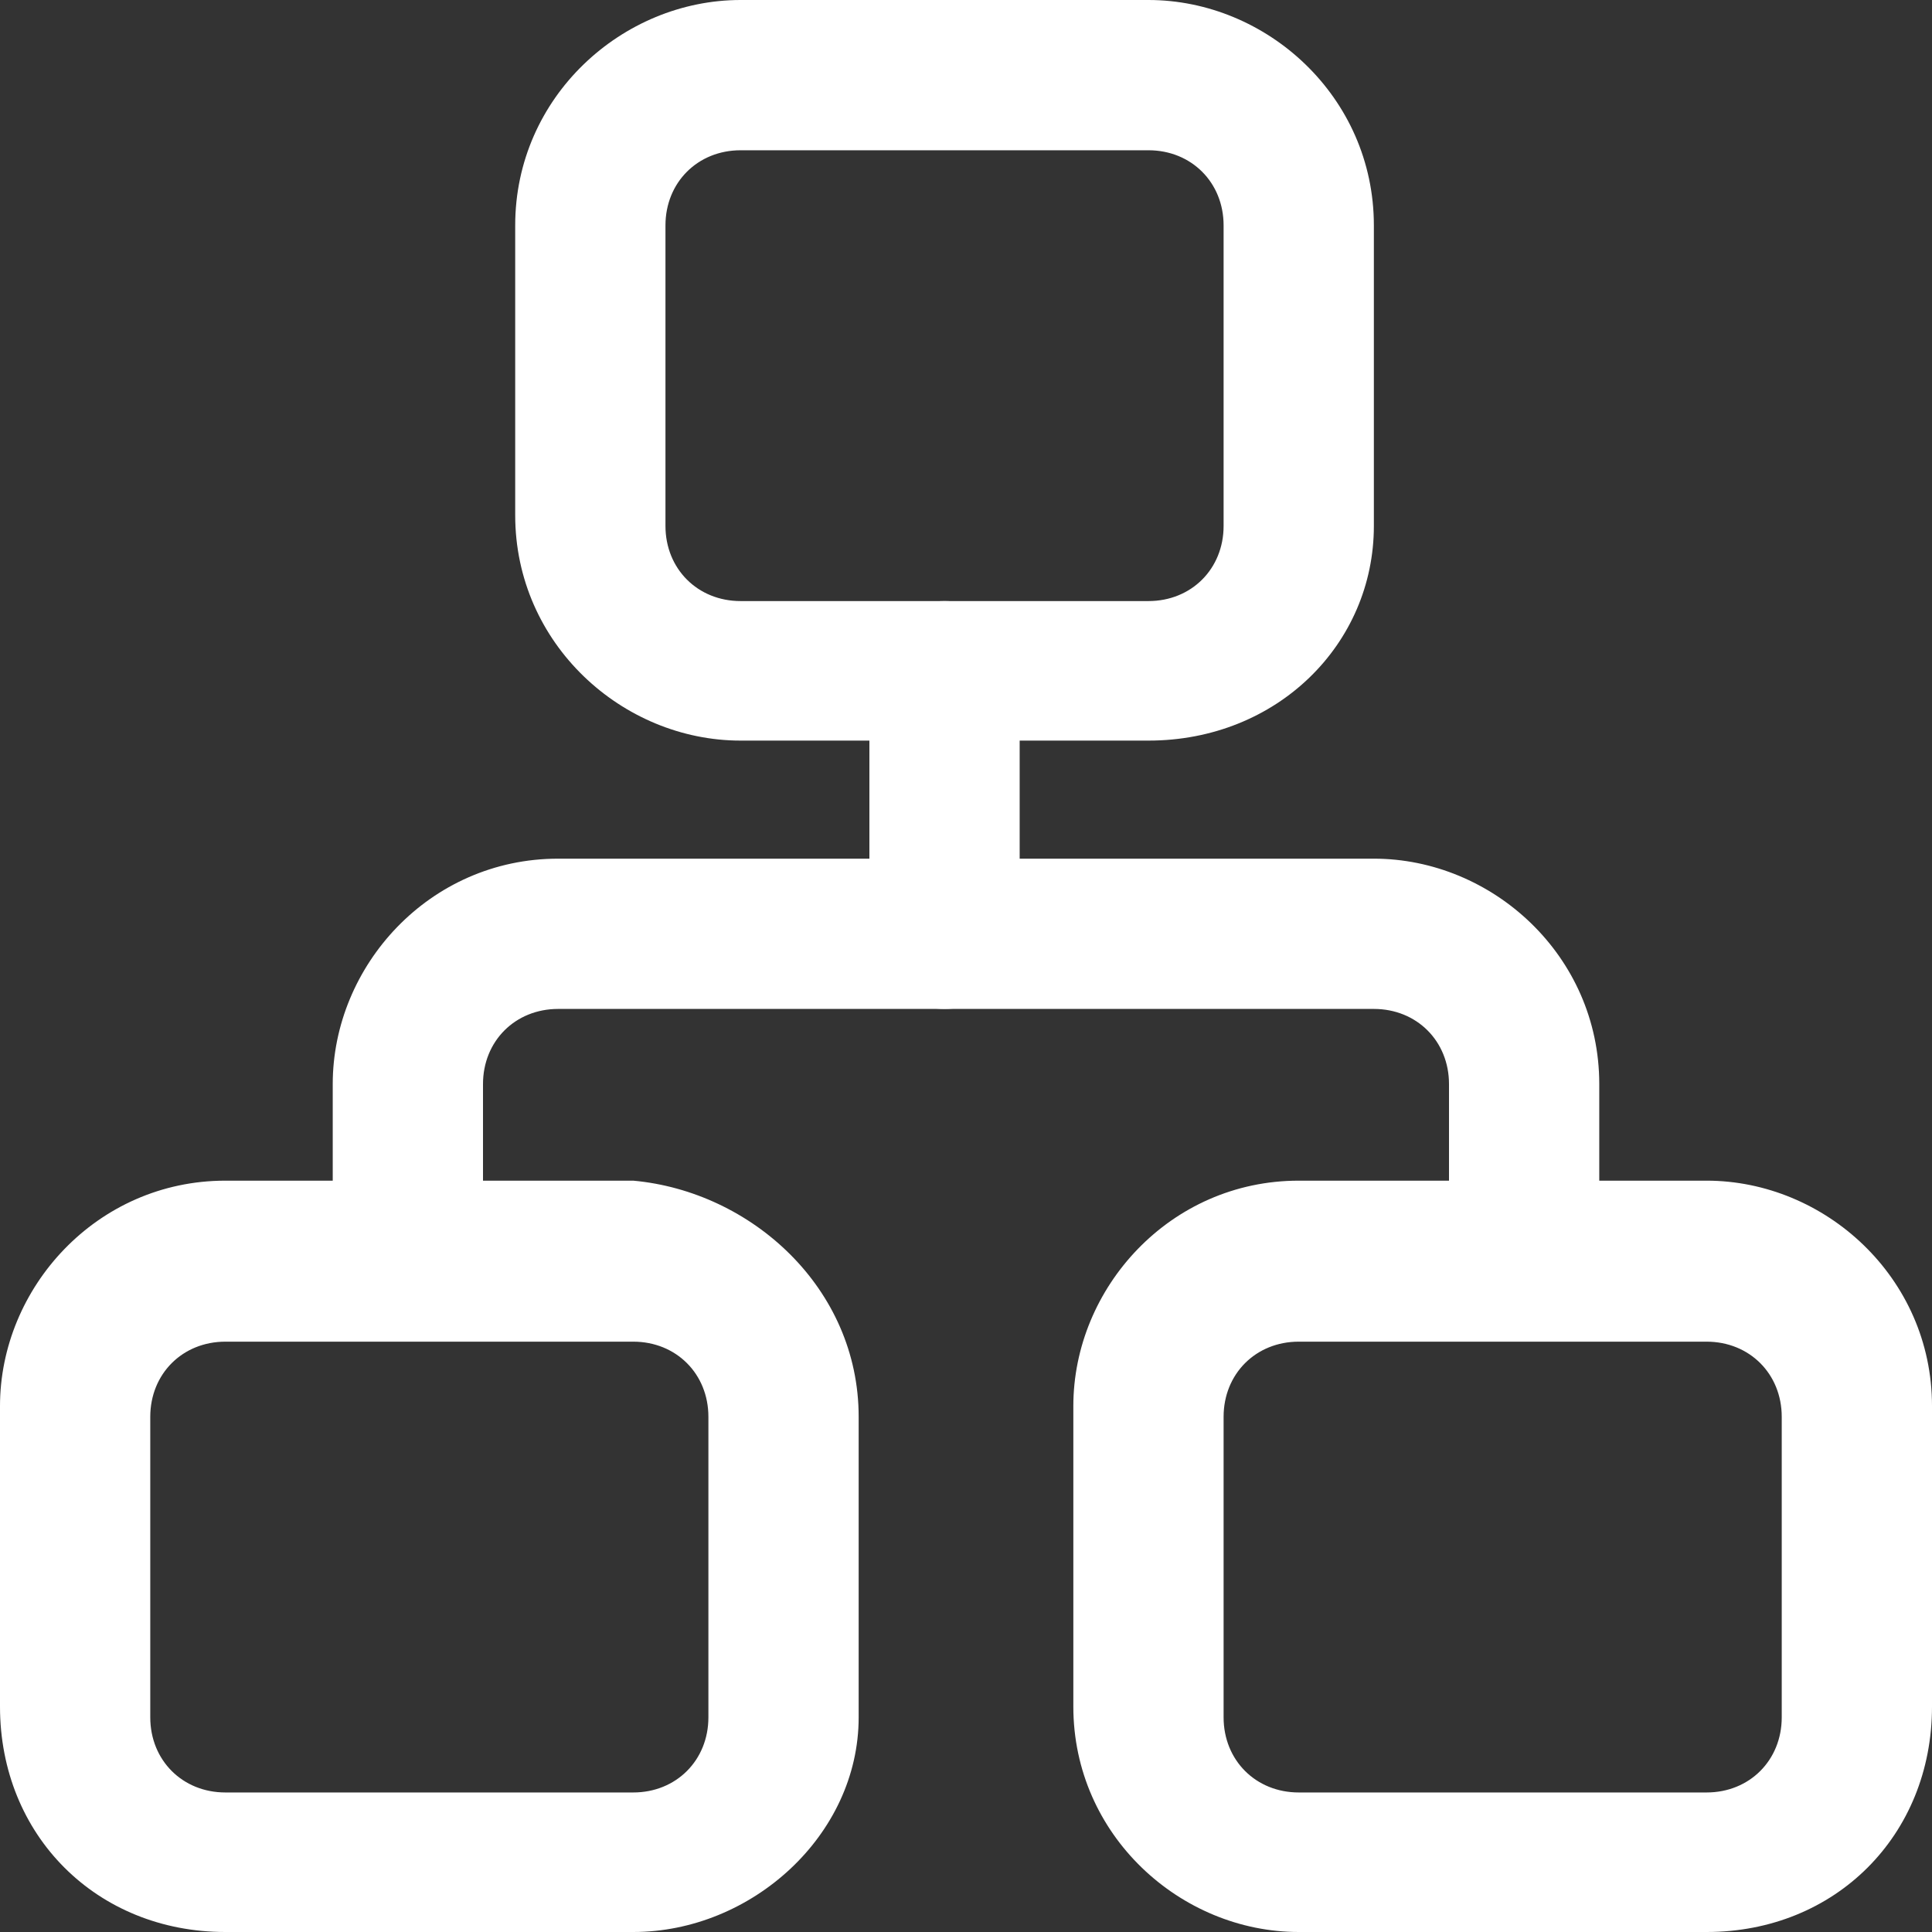<?xml version="1.0" encoding="utf-8"?>
<!-- Generator: Adobe Illustrator 22.1.0, SVG Export Plug-In . SVG Version: 6.00 Build 0)  -->
<svg version="1.1" id="图层_1" xmlns="http://www.w3.org/2000/svg" xmlns:xlink="http://www.w3.org/1999/xlink" x="0px" y="0px"
	 viewBox="0 0 18 18" style="enable-background:new 0 0 18 18;" xml:space="preserve">
<rect x="0" y="0" width="18" height="18" fill="#333333" stroke="none"/>
<style type="text/css">
	.st0{fill:#FFFFFF;}
</style>
<path class="st0" d="M10.7,6.9H6.9C5.8,6.9,4.8,6,4.8,4.8V2.1C4.8,0.9,5.8,0,6.9,0h3.8c1.1,0,2.1,0.9,2.1,2.1v2.8
	C12.8,6,11.9,6.9,10.7,6.9z M6.9,1.4c-0.4,0-0.7,0.3-0.7,0.7v2.8c0,0.4,0.3,0.7,0.7,0.7h3.8c0.4,0,0.7-0.3,0.7-0.7V2.1
	c0-0.4-0.3-0.7-0.7-0.7H6.9z M15.9,18h-3.8C11,18,10,17.1,10,15.9v-2.8c0-1.1,0.9-2.1,2.1-2.1h3.8c1.1,0,2.1,0.9,2.1,2.1v2.8
	C18,17.1,17.1,18,15.9,18z M12.1,12.5c-0.4,0-0.7,0.3-0.7,0.7v2.8c0,0.4,0.3,0.7,0.7,0.7h3.8c0.4,0,0.7-0.3,0.7-0.7v-2.8
	c0-0.4-0.3-0.7-0.7-0.7H12.1z M5.9,18H2.1C0.9,18,0,17.1,0,15.9v-2.8c0-1.1,0.9-2.1,2.1-2.1h3.8C7,11.1,8,12,8,13.2v2.8
	C8,17.1,7,18,5.9,18z M2.1,12.5c-0.4,0-0.7,0.3-0.7,0.7v2.8c0,0.4,0.3,0.7,0.7,0.7h3.8c0.4,0,0.7-0.3,0.7-0.7v-2.8
	c0-0.4-0.3-0.7-0.7-0.7H2.1z"/>
<path class="st0" d="M14.2,11.8c-0.4,0-0.7-0.3-0.7-0.7v-1c0-0.4-0.3-0.7-0.7-0.7H5.2c-0.4,0-0.7,0.3-0.7,0.7v1
	c0,0.4-0.3,0.7-0.7,0.7s-0.7-0.3-0.7-0.7v-1C3.1,9,4,8,5.2,8h7.6c1.1,0,2.1,0.9,2.1,2.1v1C14.9,11.5,14.6,11.8,14.2,11.8z"/>
<path class="st0" d="M8.8,9.4c-0.4,0-0.7-0.3-0.7-0.7V6.3c0-0.4,0.3-0.7,0.7-0.7c0.4,0,0.7,0.3,0.7,0.7v2.4C9.5,9.1,9.2,9.4,8.8,9.4
	z"/>
</svg>
